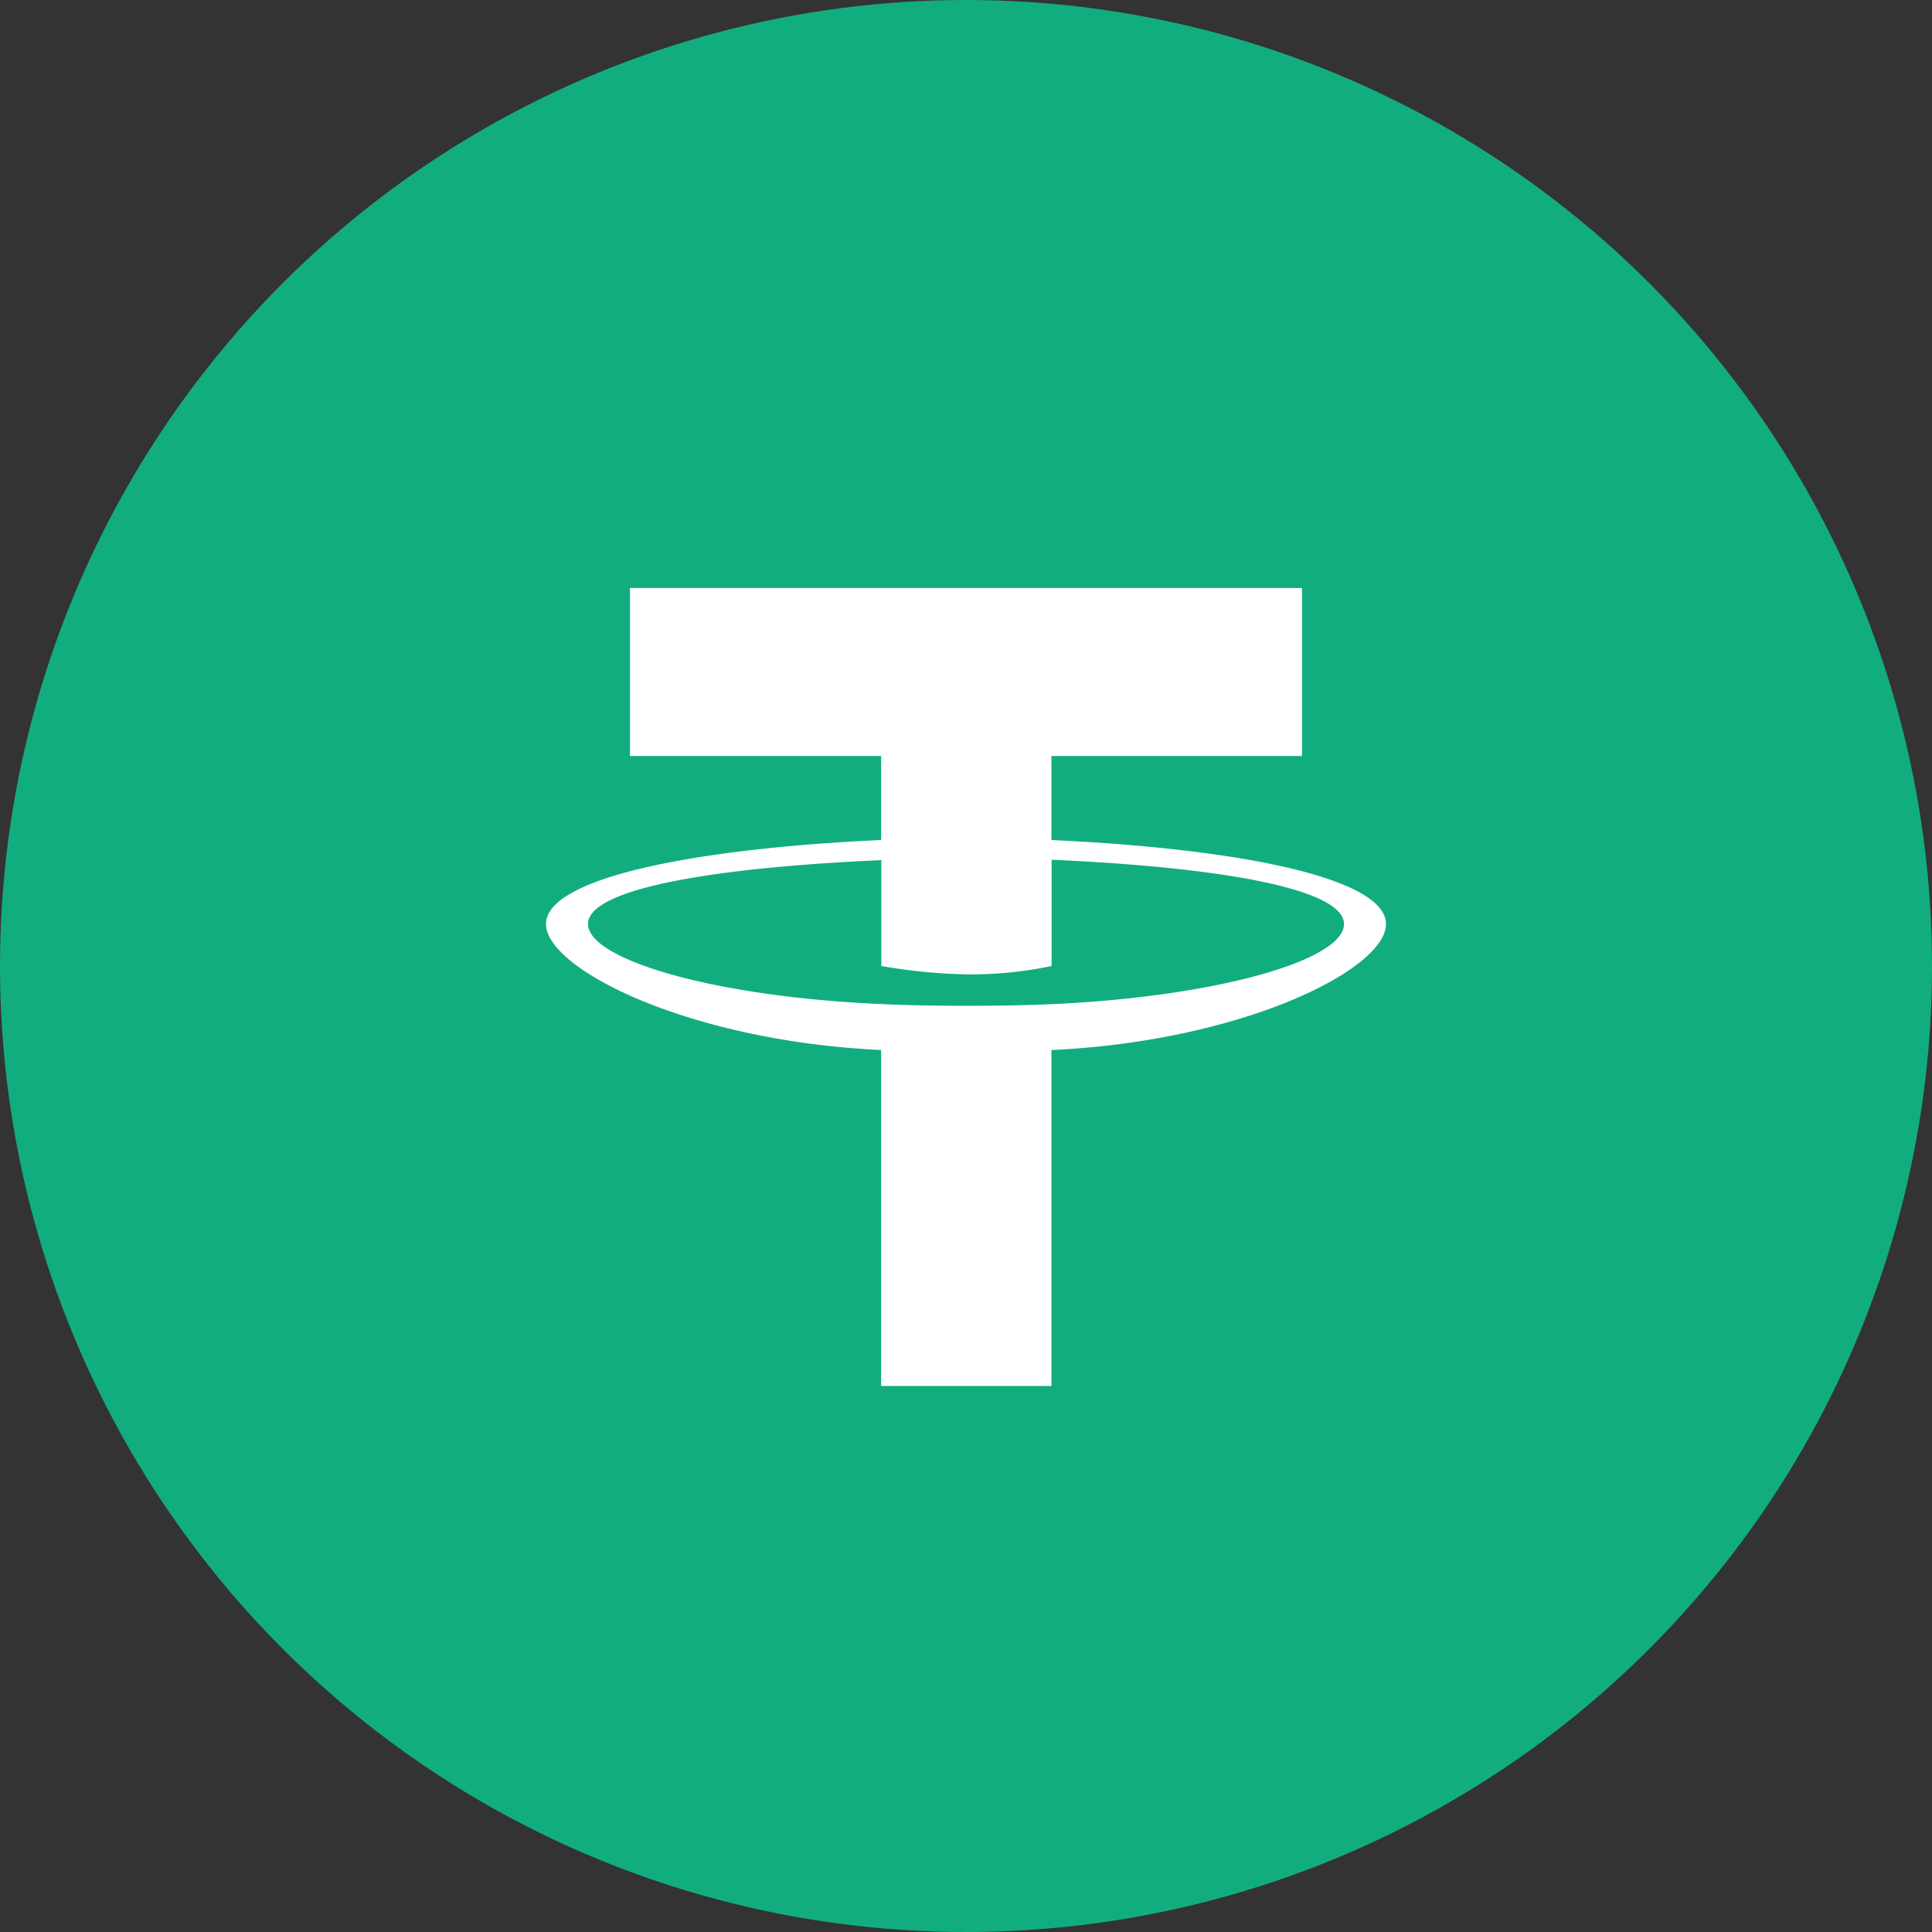 <svg id="Layer_1" data-name="Layer 1" xmlns="http://www.w3.org/2000/svg" viewBox="0 0 60 60"><rect x="0" y="0" width="60" height="60" fill="#333333" stroke="none"/><circle cx="30" cy="30" r="30" style="fill:#12ad7e"/><path d="M32.653,26.087V23.478h7.782V18.261H19.565v5.217h7.8v2.609c-5.938.274-10.408,1.2-10.408,2.609s4.47,3.638,10.408,3.913V43.043h5.288V32.61c5.932-.275,10.39-2.5,10.39-3.913s-4.458-2.335-10.39-2.609ZM30,31.236c-1.367,0-2.289-.036-2.629-.054-5.246-.227-9.11-1.394-9.11-2.486s3.858-1.751,9.11-1.984V30A17.284,17.284,0,0,0,30,30.26,12.282,12.282,0,0,0,32.659,30V26.7c5.24.233,9.08.9,9.08,2s-3.852,2.247-9.086,2.486C32.5,31.188,31.707,31.236,30,31.236Z" style="fill:#fff"/></svg>